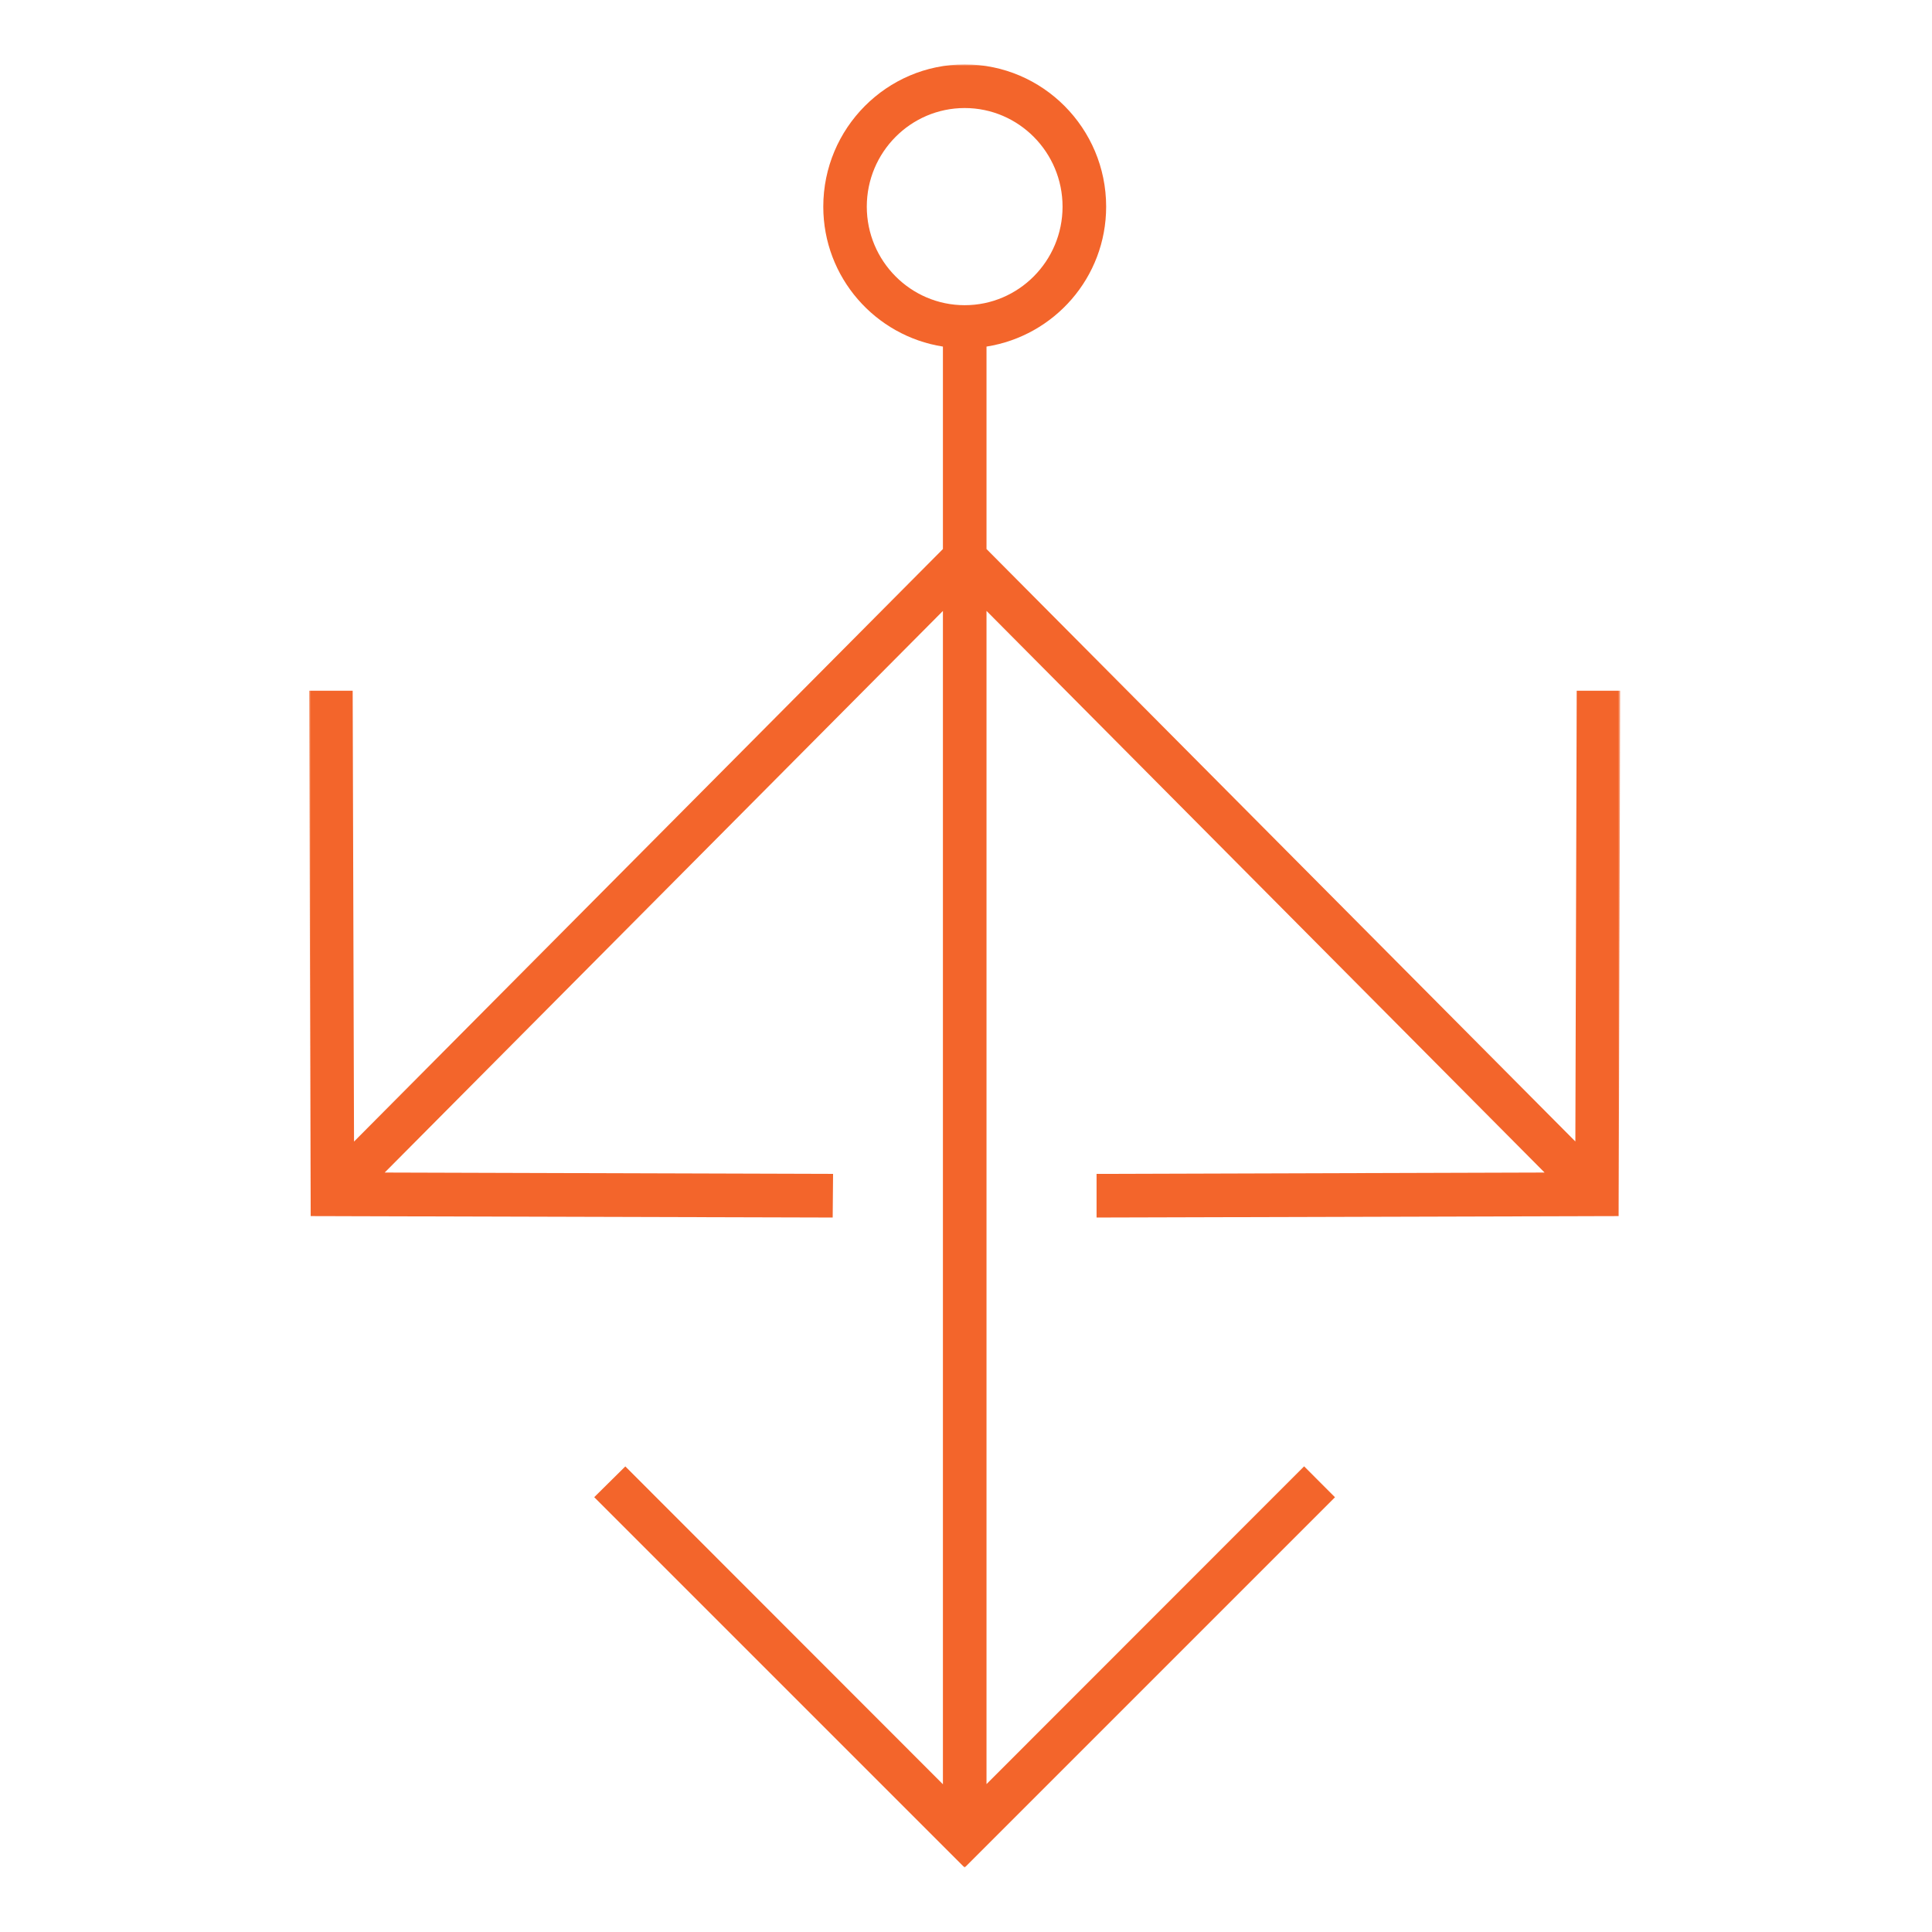 <svg viewBox="0 0 600 600" fill="none" xmlns="http://www.w3.org/2000/svg">
<mask id="mask0" mask-type="alpha" maskUnits="userSpaceOnUse" x="96" y="20" width="408" height="560">
<path fill-rule="evenodd" clip-rule="evenodd" d="M96 20H503.189V580H96V20Z" fill="white"/>
</mask>
<g mask="url(#mask0)">
<path fill-rule="evenodd" clip-rule="evenodd" d="M269.19 64.179C269.19 47.3 282.82 33.551 299.594 33.551C316.355 33.551 329.985 47.3 329.985 64.179C329.985 81.046 316.355 94.781 299.594 94.781C282.82 94.781 269.19 81.046 269.19 64.179ZM502.715 371.551L502.729 368.078L503.189 214.517H489.664L489.243 354.5L306.37 170.509V107.634C327.368 104.332 343.524 86.19 343.524 64.179C343.524 39.813 323.815 20 299.595 20C275.387 20 255.679 39.813 255.679 64.179C255.679 86.19 271.848 104.345 292.832 107.634V170.509L109.946 354.526L109.525 214.517H96L96.46 368.104L96.474 371.564L96.487 377.669L102.644 377.682L106.012 377.695L258.599 378.116L258.718 364.565L119.471 364.144L292.832 189.73V554.121L194.199 455.409L184.542 464.961L299.581 580L414.594 464.987L405.003 455.383L306.37 554.069V189.717L479.679 364.144L340.55 364.565V378.116L493.138 377.695L496.585 377.682L502.702 377.669L502.715 371.551Z" fill="#F3652B"/>
</g>
</svg>
